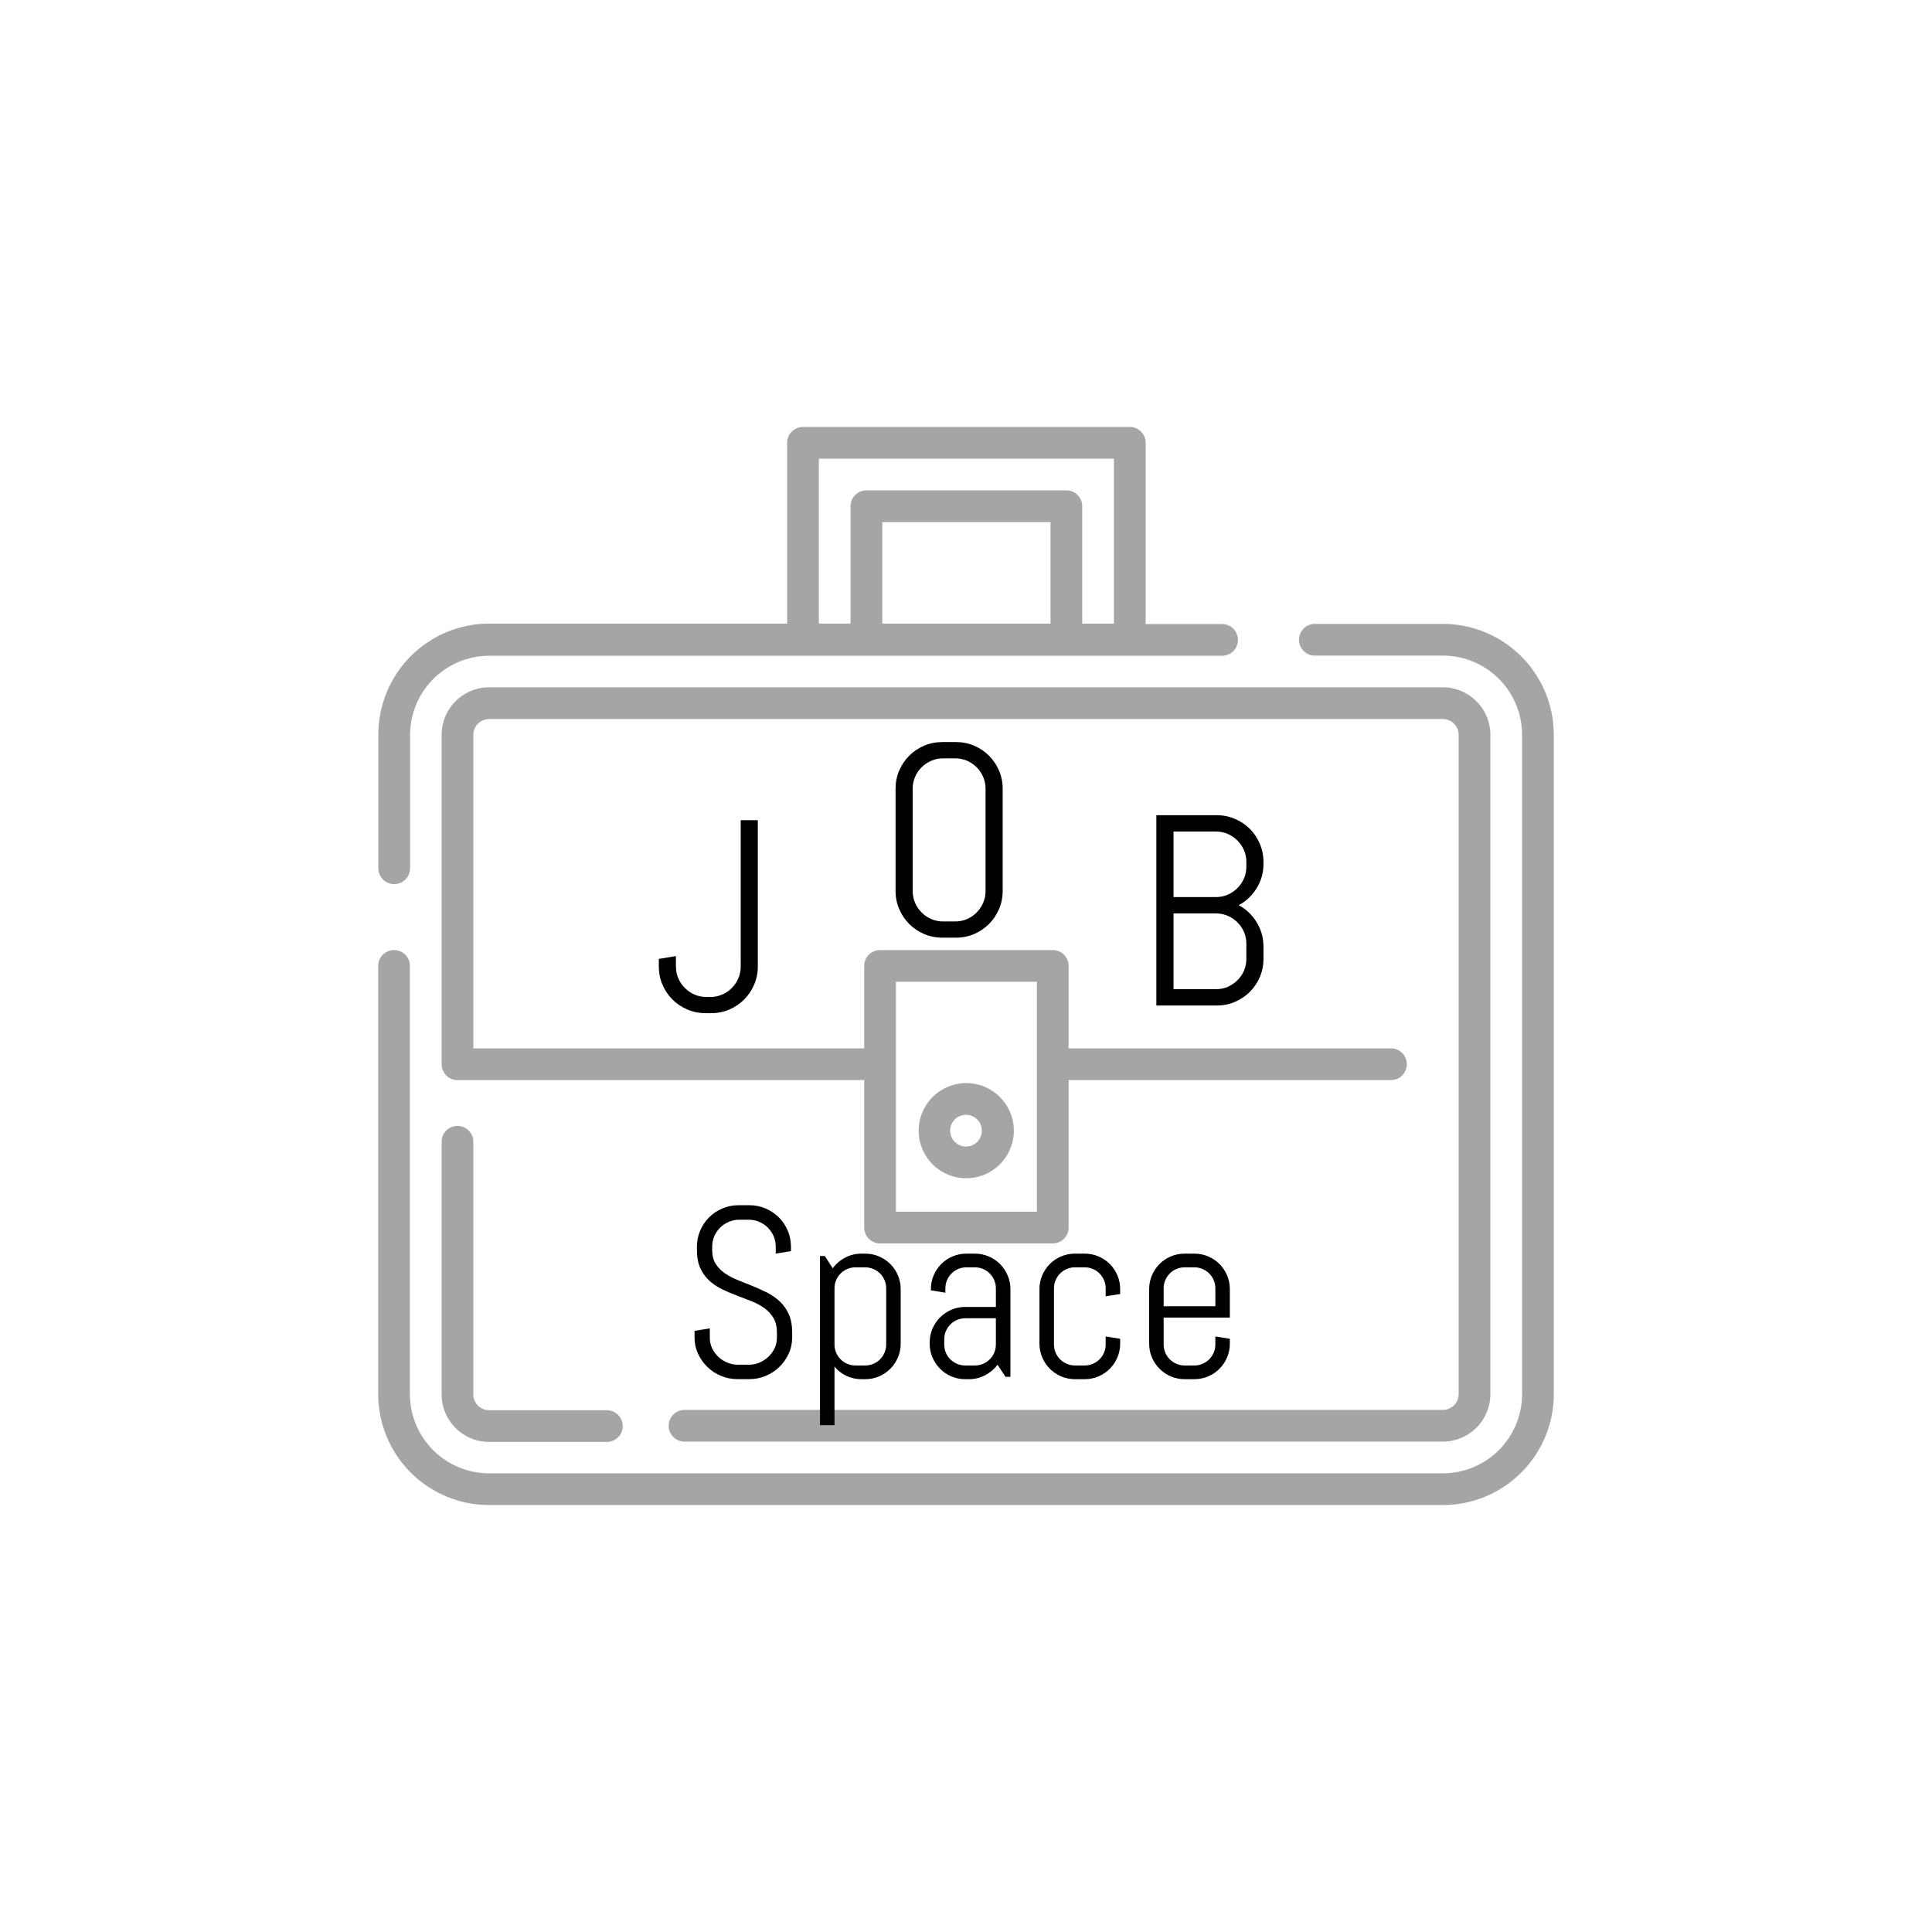<svg xmlns="http://www.w3.org/2000/svg" xml:space="preserve" width="1500" height="1500" data-id="lg_DSeuVyuZfnTIKLKojU" data-version="1" viewBox="0 0 1500 1500"><path fill="#fff" stroke="transparent" d="M0 0h1500v1500H0z"/><g data-padding="20"><path fill="#a5a5a5" d="M306.07 686.415a12.31 12.31 0 0 0 12.311-12.311V570.692a61.555 61.555 0 0 1 61.555-61.555h568.888a12.311 12.311 0 0 0 0-24.622h-59.339V343.798a12.31 12.31 0 0 0-12.31-12.31H623.446a12.31 12.31 0 0 0-12.31 12.31v140.345H379.931a86.177 86.177 0 0 0-86.177 86.177v103.413a12.31 12.31 0 0 0 12.311 12.682M815.62 484.143H685.002v-78.79h130.617ZM635.758 356.11h229.105v128.034h-24.622v-91.1a12.31 12.31 0 0 0-12.31-12.312H672.686a12.31 12.31 0 0 0-12.31 12.311v91.101h-24.623Z"/><path fill="#a5a5a5" d="M1120.19 1094.647H531.481a12.311 12.311 0 0 0 0 24.622h588.711a36.933 36.933 0 0 0 36.933-36.933V570.57a36.933 36.933 0 0 0-36.933-36.933H379.811a36.933 36.933 0 0 0-36.933 36.933v255.697a12.31 12.31 0 0 0 12.31 12.311h315.776v114.493a12.31 12.31 0 0 0 12.31 12.31H817.34a12.31 12.31 0 0 0 12.311-12.31V838.578h250.405a12.311 12.311 0 0 0 0-24.621H829.654v-64.018a12.31 12.31 0 0 0-12.311-12.31H683.274a12.31 12.31 0 0 0-12.31 12.31v64.018H367.496v-243.39a12.31 12.31 0 0 1 12.31-12.311h740.383a12.31 12.31 0 0 1 12.311 12.31v511.77a12.31 12.31 0 0 1-12.31 12.31M805.027 762.25v178.51H695.585V762.25Zm-449.84 111.91a12.31 12.31 0 0 0-12.31 12.31v196.112a36.933 36.933 0 0 0 36.933 36.933h91.343a12.311 12.311 0 0 0 0-24.622h-91.347a12.31 12.31 0 0 1-12.311-12.31V886.465a12.31 12.31 0 0 0-12.311-12.31"/><path fill="#a5a5a5" d="M1120.19 484.394h-99.348a12.311 12.311 0 0 0 0 24.622h99.347a61.555 61.555 0 0 1 61.555 61.554v511.766a61.555 61.555 0 0 1-61.555 61.555H379.811a61.555 61.555 0 0 1-61.555-61.555V749.939a12.311 12.311 0 1 0-24.622 0v332.397a86.177 86.177 0 0 0 86.177 86.177h740.378a86.177 86.177 0 0 0 86.177-86.177V570.57a86.177 86.177 0 0 0-86.177-86.176"/><path fill="#a5a5a5" d="M750 914.781a36.933 36.933 0 1 0 0-73.865 36.933 36.933 0 0 0 0 73.865m0-49.243a12.311 12.311 0 1 1 0 24.622 12.311 12.311 0 0 1 0-24.622"/><path d="M588.374 750.354q0 7.504-2.853 14.108-2.814 6.605-7.777 11.569-4.924 4.924-11.53 7.777-6.604 2.814-14.108 2.814h-4.221q-7.543 0-14.187-2.814-6.644-2.853-11.607-7.777-4.925-4.964-7.778-11.569-2.814-6.604-2.814-14.108v-5.863l13.288-2.188v8.05q0 4.964 1.837 9.224 1.876 4.26 5.12 7.504t7.504 5.12q4.299 1.837 9.223 1.837h3.01q4.846 0 9.184-1.837 4.299-1.876 7.504-5.12t5.041-7.504q1.876-4.26 1.876-9.223V636.78h13.288Zm26.655 284.207v3.948q0 6.683-2.736 12.545-2.697 5.863-7.23 10.24-4.534 4.416-10.514 6.917-6.018 2.54-12.701 2.54h-9.42q-6.682 0-12.701-2.54-5.98-2.5-10.513-6.917-4.534-4.377-7.27-10.24-2.696-5.862-2.696-12.545v-5.237l11.842-1.915v7.152q0 4.377 1.758 8.207 1.798 3.791 4.808 6.683 3.048 2.853 7.034 4.534 3.987 1.641 8.364 1.641h8.246q4.417 0 8.325-1.641 3.947-1.68 6.957-4.534 3.048-2.892 4.846-6.683 1.759-3.83 1.759-8.207v-3.948q0-6.76-2.658-11.255t-7.035-7.66q-4.416-3.166-9.966-5.355-5.51-2.188-11.373-4.416-5.862-2.189-11.412-4.846t-9.927-6.644q-4.416-3.987-7.074-9.732-2.657-5.784-2.657-14.226v-2.462q0-6.683 2.54-12.546 2.501-5.862 6.918-10.278 4.377-4.377 10.278-6.879 5.902-2.54 12.624-2.54h8.403q6.683 0 12.545 2.54 5.862 2.502 10.279 6.879 4.377 4.416 6.917 10.278 2.502 5.863 2.502 12.546v3.4l-11.803 1.915v-5.315q0-4.377-1.642-8.207-1.68-3.791-4.494-6.644-2.853-2.814-6.644-4.456-3.791-1.68-8.208-1.68h-7.308q-4.416 0-8.207 1.68-3.791 1.642-6.683 4.456-2.892 2.853-4.534 6.644-1.641 3.83-1.641 8.207v2.462q0 6.331 2.618 10.63 2.658 4.3 7.074 7.387 4.377 3.049 9.927 5.315l11.412 4.573q5.862 2.345 11.412 5.12 5.55 2.814 9.927 6.878 4.416 4.065 7.074 9.927t2.658 14.304m84.261 8.638q0 5.706-2.149 10.708-2.15 5.042-5.902 8.794-3.79 3.79-8.793 5.94-5.042 2.15-10.748 2.15h-2.814q-6.331 0-11.724-2.58-5.433-2.579-9.263-7.152v45.453h-11.256V975.156h3.752l6.136 9.536q3.83-5.237 9.654-8.285 5.823-3.088 12.701-3.088h2.814q5.706 0 10.748 2.15 5.002 2.15 8.793 5.901 3.752 3.752 5.902 8.794t2.15 10.708Zm-11.255.664v-43.616q0-3.4-1.29-6.37t-3.478-5.16q-2.228-2.227-5.198-3.478-2.97-1.29-6.37-1.29h-7.505q-3.4 0-6.37 1.29-2.97 1.251-5.159 3.479-2.189 2.188-3.478 5.159t-1.29 6.37v43.616q0 3.361 1.29 6.37 1.29 2.97 3.478 5.16t5.159 3.478 6.37 1.29h7.504q3.4 0 6.37-1.29t5.199-3.479q2.188-2.188 3.478-5.158 1.29-3.01 1.29-6.37m96.455 25.09h-3.79l-6.215-9.34q-3.83 5.041-9.614 8.09-5.784 3.087-12.624 3.087h-2.853q-5.667 0-10.708-2.15t-8.794-5.94q-3.752-3.752-5.94-8.794-2.15-5.002-2.15-10.708v-.9q0-5.666 2.15-10.708 2.188-5.041 5.94-8.793t8.794-5.94q5.041-2.15 10.708-2.15h23.801v-14.461q0-3.4-1.29-6.37-1.25-2.97-3.478-5.16-2.188-2.227-5.158-3.478-2.97-1.29-6.37-1.29h-6.606q-3.361 0-6.37 1.29-2.97 1.251-5.16 3.479-2.188 2.188-3.478 5.159t-1.29 6.37v3.4l-11.255-1.837v-.938q0-5.667 2.15-10.708t5.901-8.794 8.794-5.901 10.708-2.15h6.605q5.667 0 10.709 2.15t8.793 5.901 5.902 8.794q2.188 5.041 2.188 10.708Zm-11.295-25.09V1023.5h-23.8q-3.401 0-6.371 1.29t-5.16 3.517q-2.227 2.267-3.517 5.237-1.25 2.97-1.25 6.37v3.948q0 3.361 1.25 6.37 1.29 2.97 3.518 5.16 2.189 2.188 5.159 3.478t6.37 1.29h7.504q3.4 0 6.37-1.29t5.16-3.479q2.227-2.188 3.478-5.158 1.29-3.01 1.29-6.37m96.494-.665q0 5.706-2.15 10.708-2.149 5.042-5.9 8.794-3.753 3.79-8.794 5.94t-10.71 2.15h-7.503q-5.706 0-10.748-2.15t-8.793-5.94q-3.752-3.752-5.902-8.794-2.15-5.002-2.15-10.708v-42.327q0-5.667 2.15-10.708t5.902-8.794 8.793-5.901 10.748-2.15h7.504q5.667 0 10.709 2.15t8.793 5.901 5.902 8.794 2.15 10.708v3.791l-11.257 1.798v-6.214q0-3.4-1.29-6.37t-3.478-5.16q-2.188-2.227-5.159-3.478-3.009-1.29-6.37-1.29h-7.504q-3.4 0-6.37 1.29-3.01 1.251-5.198 3.479-2.189 2.188-3.479 5.159t-1.29 6.37v43.616q0 3.361 1.29 6.37 1.29 2.97 3.479 5.16t5.198 3.478q2.97 1.29 6.37 1.29h7.504q3.361 0 6.37-1.29 2.97-1.29 5.16-3.479t3.478-5.158q1.29-3.01 1.29-6.37v-6.254l11.255 1.837Zm85.16 0q0 5.706-2.149 10.708-2.15 5.042-5.901 8.794-3.752 3.79-8.794 5.94t-10.747 2.15h-7.504q-5.667 0-10.709-2.15t-8.793-5.94q-3.752-3.752-5.902-8.794-2.15-5.002-2.15-10.708v-42.327q0-5.667 2.15-10.708t5.902-8.794 8.793-5.901 10.709-2.15h7.504q5.706 0 10.747 2.15t8.794 5.901 5.901 8.794 2.15 10.708v22.082h-51.394v20.91q0 3.36 1.29 6.37 1.29 2.97 3.478 5.158t5.16 3.479q3.009 1.29 6.37 1.29h7.504q3.4 0 6.37-1.29t5.198-3.479q2.189-2.188 3.478-5.158 1.29-3.01 1.29-6.37v-6.254l11.256 1.837Zm-11.255-29.039v-13.913q0-3.4-1.29-6.37t-3.478-5.16q-2.228-2.227-5.198-3.478-2.97-1.29-6.37-1.29h-7.504q-3.361 0-6.37 1.29-2.971 1.251-5.16 3.479-2.188 2.188-3.478 5.159t-1.29 6.37v13.913ZM778.472 691.73q0 7.504-2.853 14.109-2.814 6.605-7.778 11.568-4.924 4.925-11.53 7.778-6.604 2.814-14.108 2.814H731.69q-7.543 0-14.187-2.814-6.644-2.853-11.568-7.778-4.964-4.963-7.778-11.568-2.853-6.605-2.853-14.109v-79.337q0-7.543 2.853-14.148 2.814-6.566 7.778-11.53 4.924-4.924 11.568-7.777 6.644-2.814 14.187-2.814h10.513q7.504 0 14.109 2.814 6.605 2.853 11.53 7.777 4.963 4.964 7.777 11.53 2.853 6.605 2.853 14.148Zm-13.288 0v-79.337q0-4.964-1.876-9.224-1.837-4.299-5.042-7.465-3.205-3.204-7.465-5.08-4.299-1.837-9.223-1.837h-9.263q-4.963 0-9.223 1.837-4.3 1.876-7.543 5.08-3.244 3.166-5.08 7.465-1.877 4.26-1.877 9.224v79.337q0 4.963 1.876 9.223 1.837 4.26 5.08 7.504t7.544 5.12q4.26 1.837 9.223 1.837h9.263q4.924 0 9.223-1.837 4.26-1.876 7.465-5.12t5.042-7.504q1.876-4.26 1.876-9.223m215.774 52.683q0 7.543-2.814 14.109-2.853 6.605-7.777 11.568-4.964 4.925-11.608 7.778-6.644 2.814-14.187 2.814H897.79V632.91h46.782q7.543 0 14.187 2.853 6.644 2.814 11.608 7.777 4.924 4.925 7.777 11.608 2.814 6.644 2.814 14.148v1.446q0 5.237-1.368 10.044-1.407 4.807-3.986 8.91-2.58 4.143-6.058 7.465-3.518 3.362-7.856 5.628 4.338 2.267 7.856 5.628 3.478 3.322 6.058 7.504t3.986 8.989q1.368 4.768 1.368 10.044Zm-13.288 0v-11.646q0-4.925-1.837-9.224-1.876-4.26-5.12-7.465t-7.504-5.041q-4.299-1.876-9.223-1.876h-32.868v58.858h32.868q4.924 0 9.223-1.837 4.26-1.876 7.504-5.08 3.244-3.166 5.12-7.465 1.837-4.26 1.837-9.224m0-71.599v-3.517q0-4.925-1.837-9.224-1.876-4.26-5.12-7.504t-7.504-5.12q-4.299-1.836-9.223-1.836h-32.868v50.885h32.868q4.924 0 9.223-1.837 4.26-1.876 7.504-5.12t5.12-7.503q1.837-4.3 1.837-9.224"/><path fill="transparent" stroke="transparent" stroke-width="4.274" d="M250 292.735h1000v914.53H250z"/></g></svg>